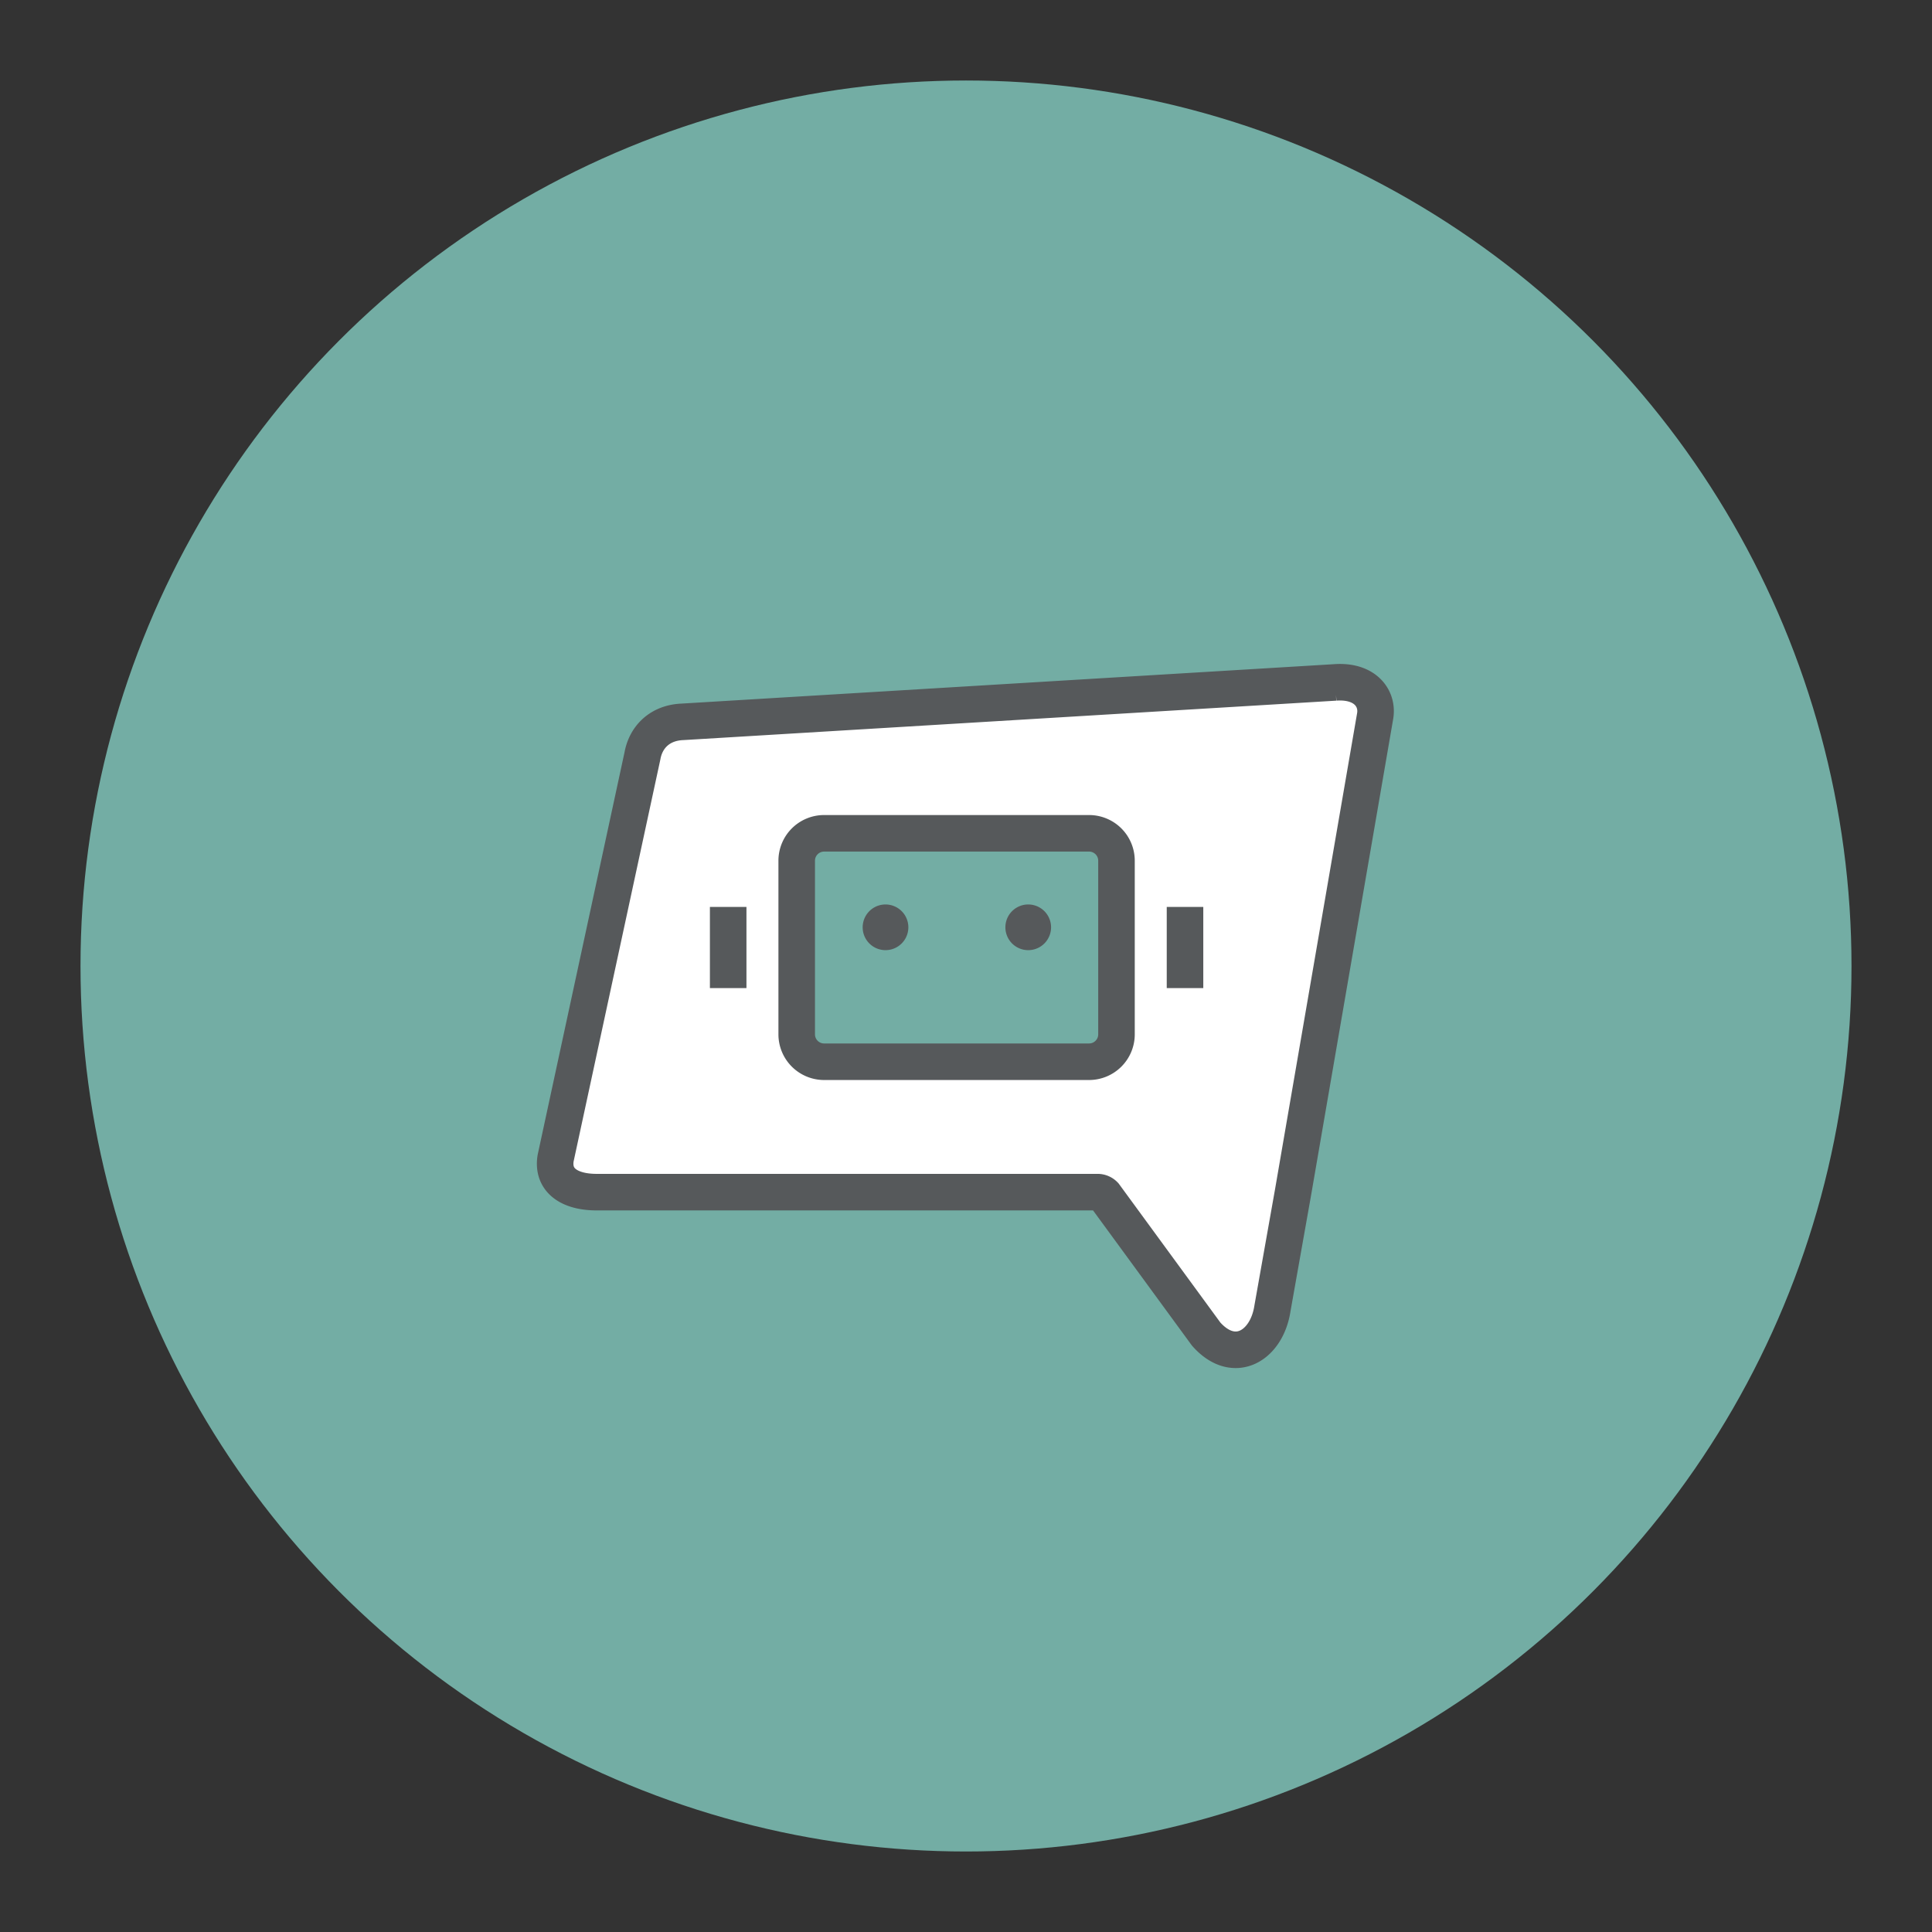 <?xml version="1.0" encoding="UTF-8"?>
<svg version="1.1" viewBox="0 0 192 192" xmlns="http://www.w3.org/2000/svg">
 <rect x="0" y="0" width="192" height="192" fill="#333333" stroke="none"/>
 <circle class="a" cx="96" cy="96" r="88" style="fill:#73ada4"/>
 <g transform="matrix(.227 0 0 .227 53.354 65.984)">
  <g stroke="#45464f" stroke-width="16">
   <path d="m349.46 8.08-285.74 17.26c-9.77 0.4-15.99 6.53-17.5 14.88l-38.01 176.13c-1.56 9.53 5.76 14.74 17.5 14.88h219.67a4.17 4.17 0 0 1 3.12 1.3l44.51 60.84c12.23 13.8 26.51 5.17 29.01-11.2l9.04-50.93 35.9-208.27c1.43-7.75-4.23-15.87-17.5-14.89z" fill="#f2f0f3" style="fill:#fff;stroke:#56595b"/>
   <path d="m125.75 74.14h116a12 12 0 0 1 12 12v76a12 12 0 0 1-12 12h-116a12 12 0 0 1-12-12v-76a12 12 0 0 1 12-12z" fill="#00a67d" style="fill:#73ada4;stroke:#56595b"/>
   <path d="m83.75 106.37v35.53" fill="#00000000" style="stroke:#56595b"/>
   <path d="m283.75 106.37v35.53" fill="#00000000" style="stroke:#56595b"/>
  </g>
  <path d="m152.63 115.29m-10 0a10 10 0 1 1 20 0 10 10 0 1 1-20 0" fill="#45464f" style="fill:#56595b"/>
  <path d="m215.11 115.29m-10 0a10 10 0 1 1 20 0 10 10 0 1 1-20 0" fill="#45464f" style="fill:#56595b"/>
 </g>
</svg>
